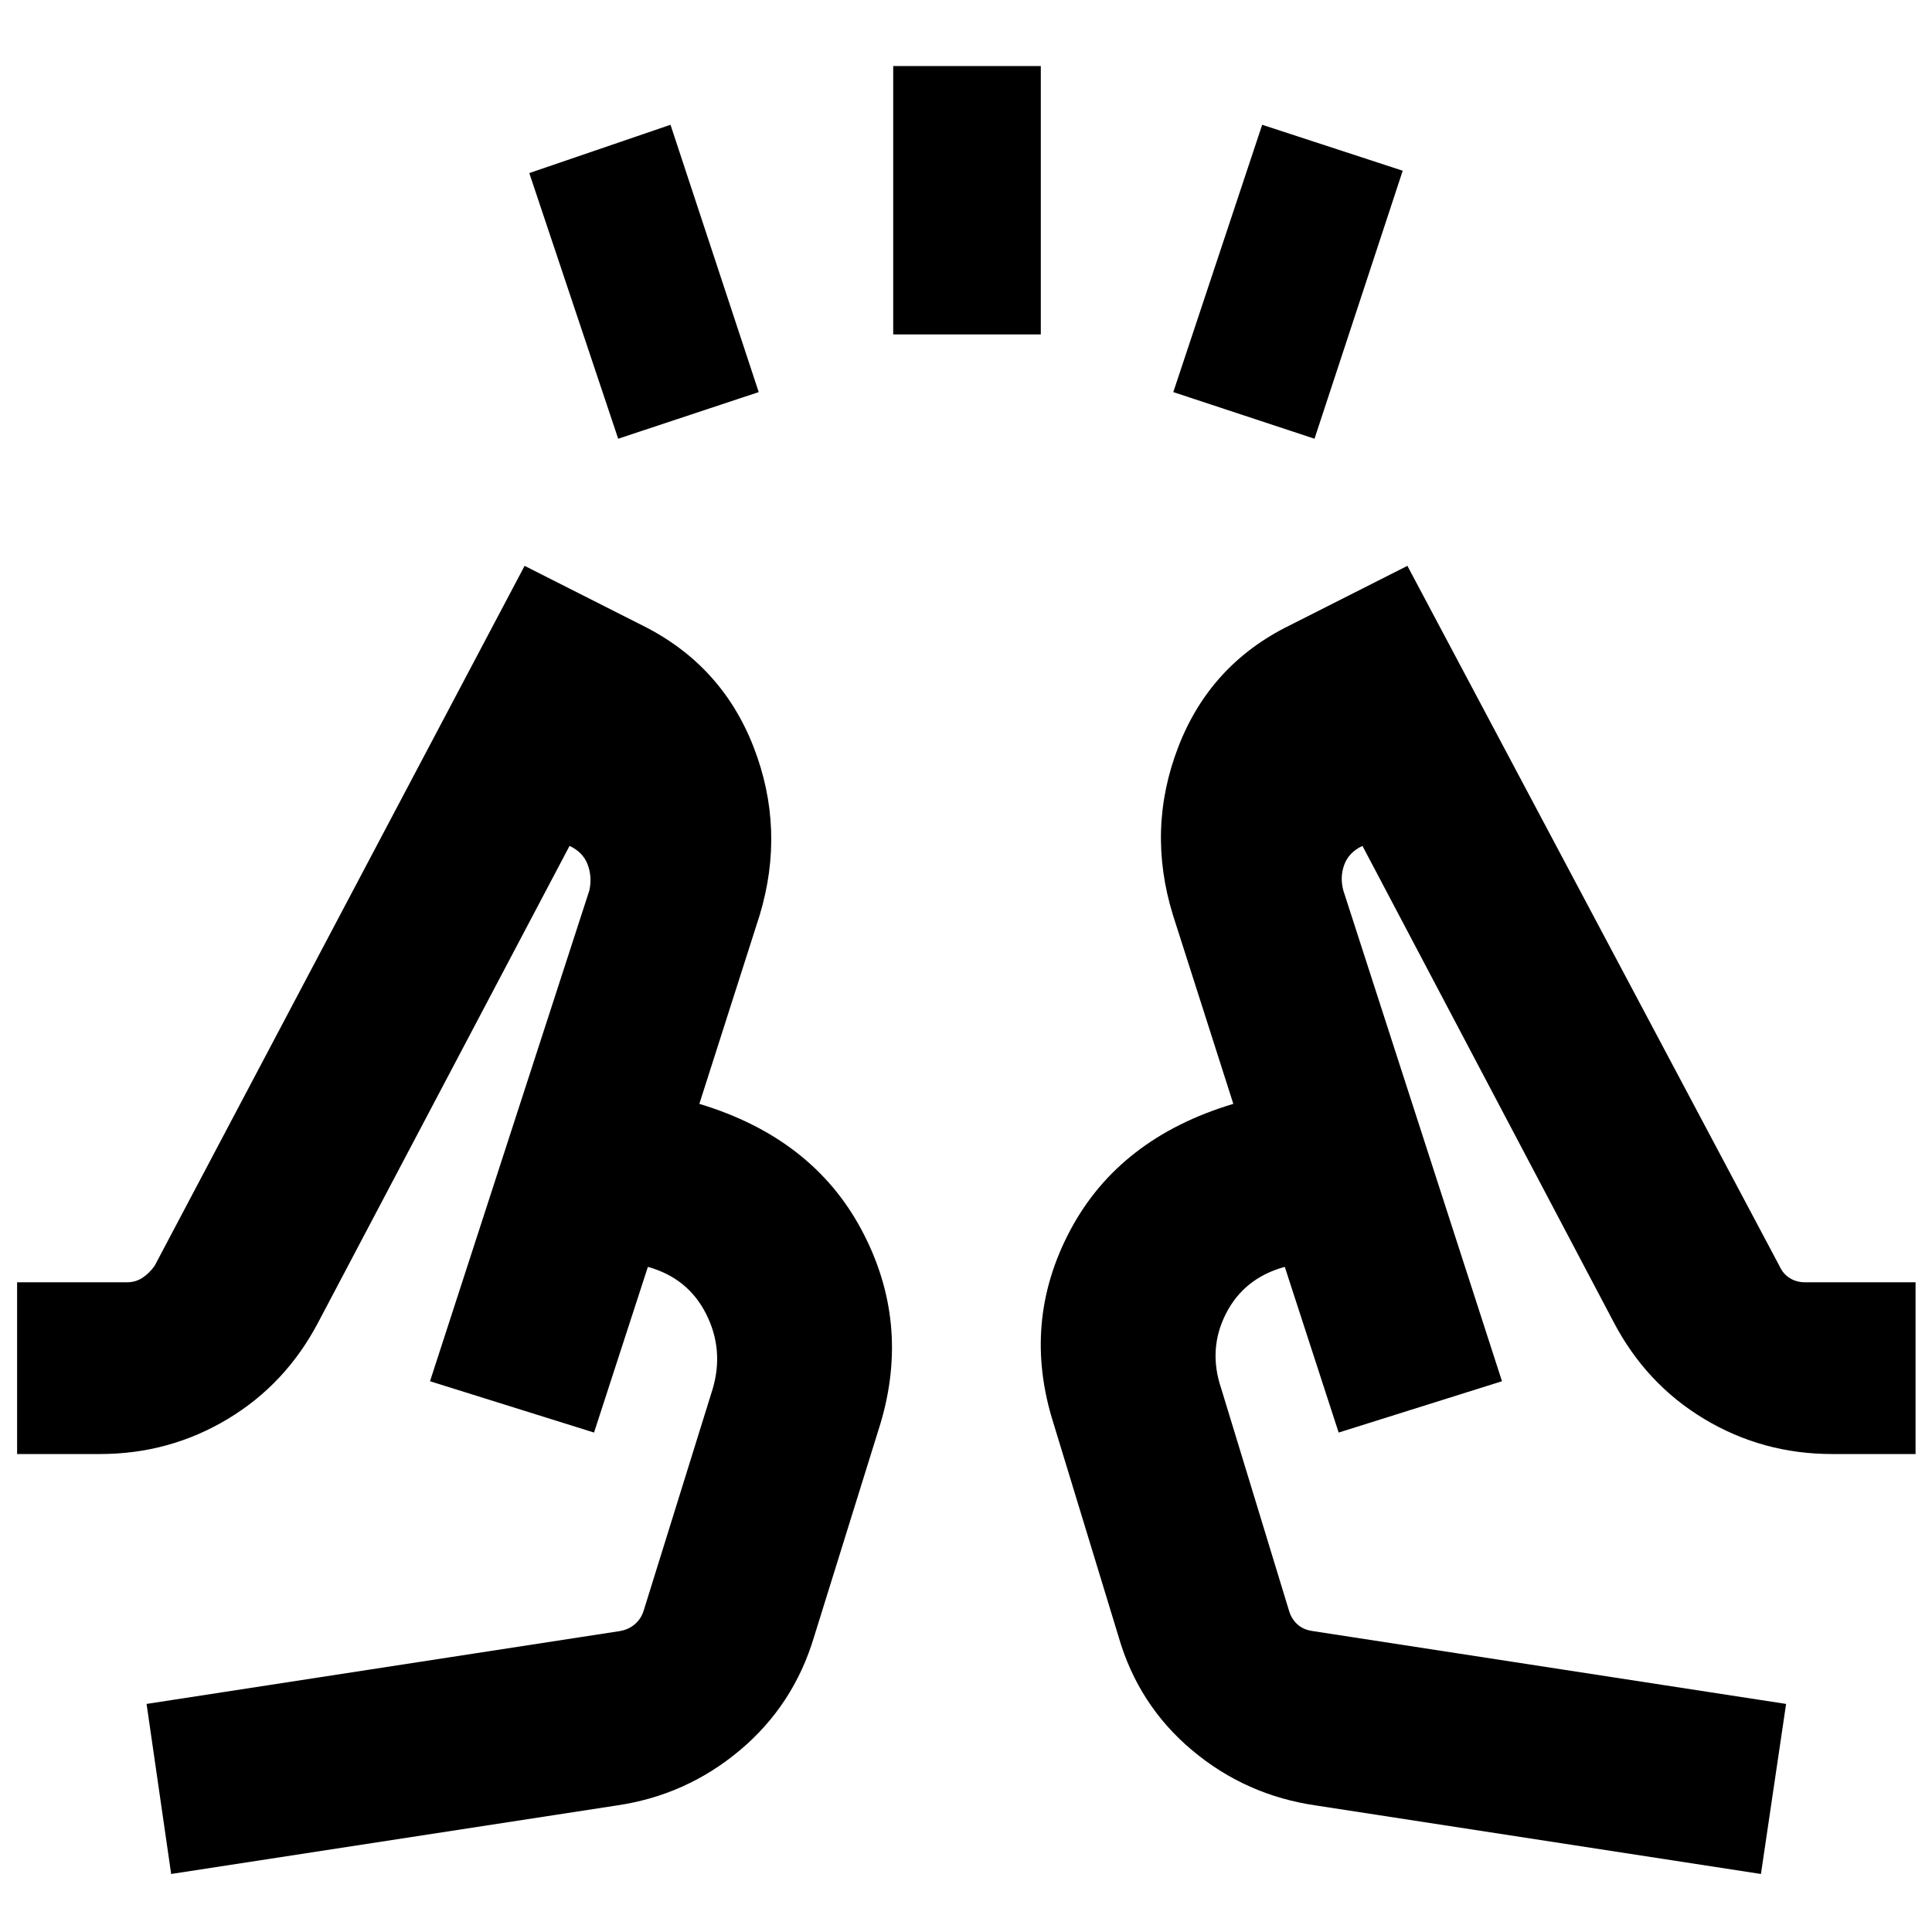 <svg xmlns="http://www.w3.org/2000/svg" height="40" viewBox="0 -960 960 960" width="40"><path d="M307.17-742 263-874l70.17-24L377-765.17 307.17-742Zm136.66-51.83v-133.34h73.34v133.34h-73.34ZM653.17-742 583-765.17 627.17-898 697-875.17 653.17-742ZM85.05-28.83l-12.22-84.5 235-36.17q4.56-.74 7.69-3.5 3.13-2.76 4.31-6.67L354.17-270q5.66-19.48-3.36-37.23-9.03-17.75-28.88-23.27l-26.76 82.33-81.5-25.5 79.16-243.83q1.5-6.74-.83-12.92-2.33-6.17-9-9.25L158.33-303.33q-16.16 31-45.16 48.41-29 17.42-63.5 17.42H8.5v-85.33H63q4.35 0 7.75-2.22 3.39-2.21 6.09-5.98l183.83-347.8 58.33 29.5q39.55 19.63 55.44 60.48 15.89 40.85 3.06 83.52l-30 93.83q56.33 17 80.67 62.75 24.33 45.75 9.33 96.08l-33 106q-10.17 34-36.92 56.42t-61.41 27.42l-221.12 34Zm789.95 0-220.83-34q-35-5-61.75-27.42t-36.59-56.42l-32.33-106q-16-50.33 8.33-96.08 24.34-45.75 81-62.75l-30-93.83q-13.16-42.65 2.7-83.63 15.86-40.99 55.47-60.37l58.33-29.5L884.17-331q1.78 3.99 5.15 6.08 3.36 2.09 7.68 2.09h54.83v85.33h-41.5q-34.5 0-63.5-17.42-29-17.41-45.16-48.41L677-539.67q-6.67 3.08-9 9.25-2.33 6.18-.5 12.92l78.83 243.83-81.16 25.5-26.77-82.33q-20.18 5.52-29.21 23.2-9.02 17.69-2.36 37.3l33.67 110.33q1.13 3.97 4.13 6.76 3 2.78 7.87 3.41l235 36.17-12.5 84.5ZM213.67-273.67Zm532.66 0Zm-81.16 25.5L612.83-411.5l52.34 163.33ZM347.5-411.5l-52.33 163.33L347.5-411.5Z"/></svg>
